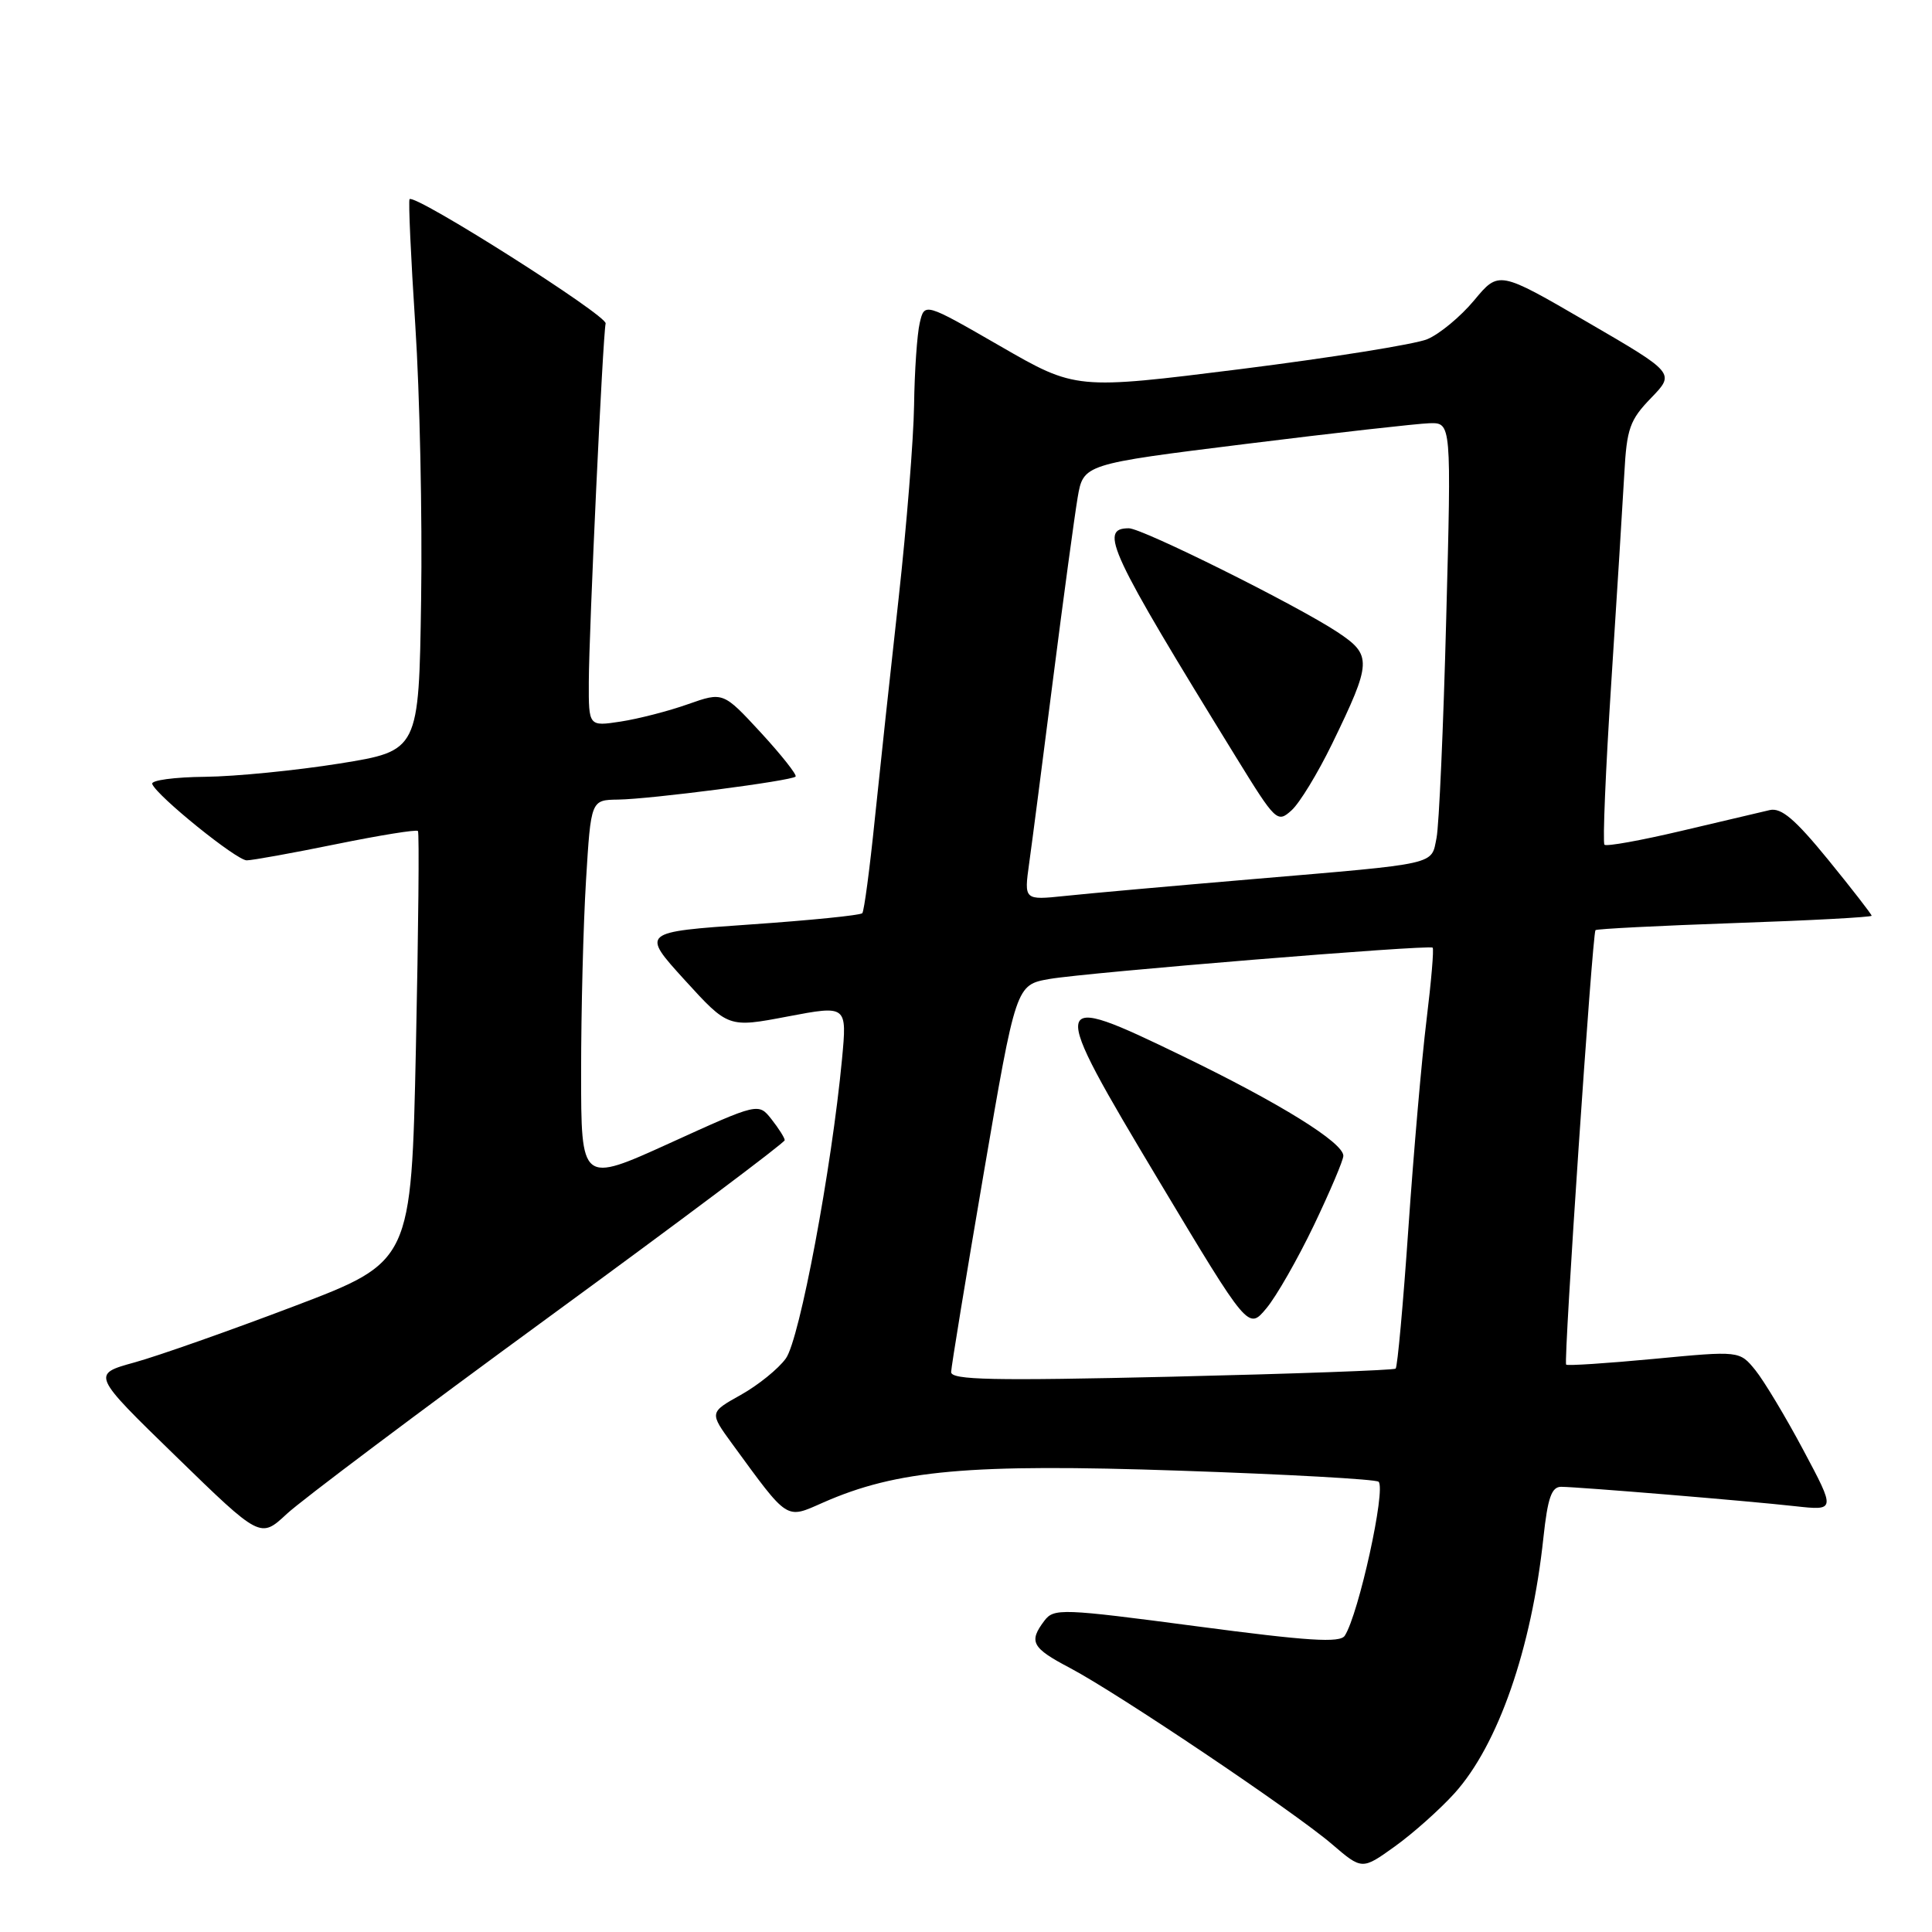 <?xml version="1.0" encoding="UTF-8" standalone="no"?>
<!DOCTYPE svg PUBLIC "-//W3C//DTD SVG 1.1//EN" "http://www.w3.org/Graphics/SVG/1.1/DTD/svg11.dtd" >
<svg xmlns="http://www.w3.org/2000/svg" xmlns:xlink="http://www.w3.org/1999/xlink" version="1.1" viewBox="0 0 256 256">
 <g >
 <path fill="currentColor"
d=" M 192.72 237.63 C 198.50 231.23 202.94 218.48 204.51 203.75 C 205.08 198.46 205.59 197.00 206.87 197.01 C 209.22 197.03 231.54 198.87 237.87 199.58 C 243.23 200.17 243.23 200.17 238.96 192.16 C 236.62 187.76 233.75 182.99 232.60 181.56 C 230.50 178.98 230.50 178.98 219.15 180.06 C 212.91 180.65 207.67 180.99 207.52 180.82 C 207.16 180.41 211.00 123.67 211.41 123.25 C 211.58 123.08 219.89 122.66 229.86 122.31 C 239.84 121.97 248.00 121.53 248.00 121.34 C 248.00 121.15 245.41 117.81 242.25 113.93 C 237.86 108.55 236.03 106.99 234.50 107.34 C 233.40 107.60 228.13 108.84 222.78 110.10 C 217.44 111.36 212.86 112.19 212.60 111.93 C 212.35 111.68 212.75 102.03 213.50 90.49 C 214.25 78.94 215.02 66.47 215.23 62.76 C 215.55 56.78 215.96 55.64 218.78 52.73 C 221.96 49.44 221.96 49.44 210.28 42.65 C 198.60 35.86 198.60 35.86 195.33 39.80 C 193.53 41.96 190.73 44.28 189.11 44.95 C 187.49 45.62 176.35 47.40 164.36 48.91 C 142.55 51.64 142.55 51.64 132.53 45.86 C 122.50 40.08 122.50 40.08 121.87 42.79 C 121.52 44.28 121.18 49.19 121.12 53.71 C 121.05 58.23 120.13 69.70 119.08 79.21 C 118.02 88.72 116.60 101.90 115.92 108.50 C 115.25 115.10 114.50 120.72 114.26 121.00 C 114.03 121.28 107.34 121.95 99.39 122.50 C 84.95 123.50 84.95 123.50 90.72 129.85 C 96.50 136.19 96.50 136.19 104.37 134.69 C 112.24 133.20 112.24 133.20 111.57 140.35 C 110.20 154.85 105.96 177.47 104.13 180.00 C 103.14 181.38 100.45 183.55 98.16 184.83 C 93.99 187.16 93.99 187.16 97.03 191.33 C 104.53 201.59 104.07 201.30 109.06 199.10 C 118.86 194.78 128.46 193.92 156.29 194.87 C 170.47 195.35 182.35 196.01 182.67 196.34 C 183.67 197.33 180.03 213.89 178.19 216.74 C 177.56 217.72 173.35 217.45 158.55 215.49 C 140.68 213.13 139.65 213.09 138.39 214.75 C 136.28 217.54 136.71 218.35 141.75 221.00 C 148.09 224.34 171.49 240.07 176.49 244.36 C 180.48 247.78 180.48 247.78 184.84 244.65 C 187.25 242.92 190.79 239.76 192.72 237.63 Z  M 72.75 174.50 C 89.94 161.94 103.99 151.40 103.98 151.08 C 103.97 150.76 103.18 149.52 102.23 148.31 C 100.50 146.12 100.50 146.12 88.75 151.47 C 77.00 156.81 77.00 156.81 77.00 142.06 C 77.00 133.95 77.29 122.52 77.65 116.66 C 78.30 106.00 78.30 106.00 81.90 105.95 C 86.21 105.89 104.86 103.47 105.42 102.90 C 105.63 102.68 103.56 100.06 100.82 97.08 C 95.82 91.67 95.82 91.67 91.16 93.31 C 88.60 94.22 84.59 95.25 82.25 95.61 C 78.00 96.26 78.00 96.26 78.02 90.38 C 78.04 83.65 79.87 44.58 80.25 42.86 C 80.48 41.81 55.01 25.66 54.27 26.39 C 54.10 26.57 54.44 34.09 55.03 43.11 C 55.62 52.12 55.97 68.50 55.80 79.49 C 55.50 99.48 55.50 99.48 45.00 101.17 C 39.22 102.09 31.20 102.89 27.17 102.93 C 23.13 102.97 19.98 103.39 20.17 103.88 C 20.76 105.45 31.34 114.00 32.69 114.00 C 33.41 114.00 38.74 113.04 44.52 111.86 C 50.31 110.68 55.20 109.89 55.38 110.11 C 55.57 110.32 55.44 123.25 55.11 138.84 C 54.50 167.18 54.50 167.18 39.00 173.07 C 30.47 176.31 20.94 179.67 17.82 180.53 C 12.13 182.10 12.13 182.10 23.32 192.98 C 34.50 203.86 34.50 203.86 38.00 200.60 C 39.92 198.81 55.56 187.06 72.75 174.50 Z  M 126.03 181.80 C 126.05 181.09 127.99 169.25 130.34 155.50 C 134.62 130.50 134.62 130.50 139.06 129.72 C 144.02 128.86 189.31 125.15 189.83 125.57 C 190.02 125.71 189.65 130.03 189.02 135.17 C 188.39 140.30 187.31 152.71 186.62 162.73 C 185.93 172.76 185.17 181.14 184.93 181.35 C 184.69 181.56 171.34 182.04 155.25 182.42 C 131.53 182.97 126.01 182.86 126.03 181.80 Z  M 174.10 162.35 C 176.24 157.87 178.00 153.73 178.00 153.15 C 178.00 151.40 169.65 146.21 156.75 139.96 C 138.83 131.27 138.75 131.73 153.59 156.51 C 165.41 176.23 165.41 176.23 167.80 173.36 C 169.12 171.79 171.95 166.83 174.10 162.35 Z  M 136.37 114.39 C 136.75 111.70 138.17 100.70 139.54 89.95 C 140.91 79.20 142.38 68.40 142.79 65.95 C 143.55 61.50 143.55 61.50 165.03 58.83 C 176.84 57.36 187.81 56.13 189.41 56.08 C 192.32 56.00 192.32 56.00 191.63 82.00 C 191.26 96.30 190.68 109.36 190.35 111.02 C 189.62 114.65 190.81 114.38 166.00 116.49 C 155.28 117.40 144.07 118.40 141.09 118.72 C 135.69 119.28 135.69 119.28 136.37 114.39 Z  M 176.51 98.56 C 181.79 87.68 181.83 86.82 177.21 83.75 C 171.79 80.17 151.36 70.00 149.58 70.00 C 145.55 70.00 146.97 73.03 163.77 100.31 C 169.05 108.88 169.25 109.08 171.14 107.37 C 172.21 106.41 174.62 102.44 176.51 98.56 Z "/>
</g>
</svg>